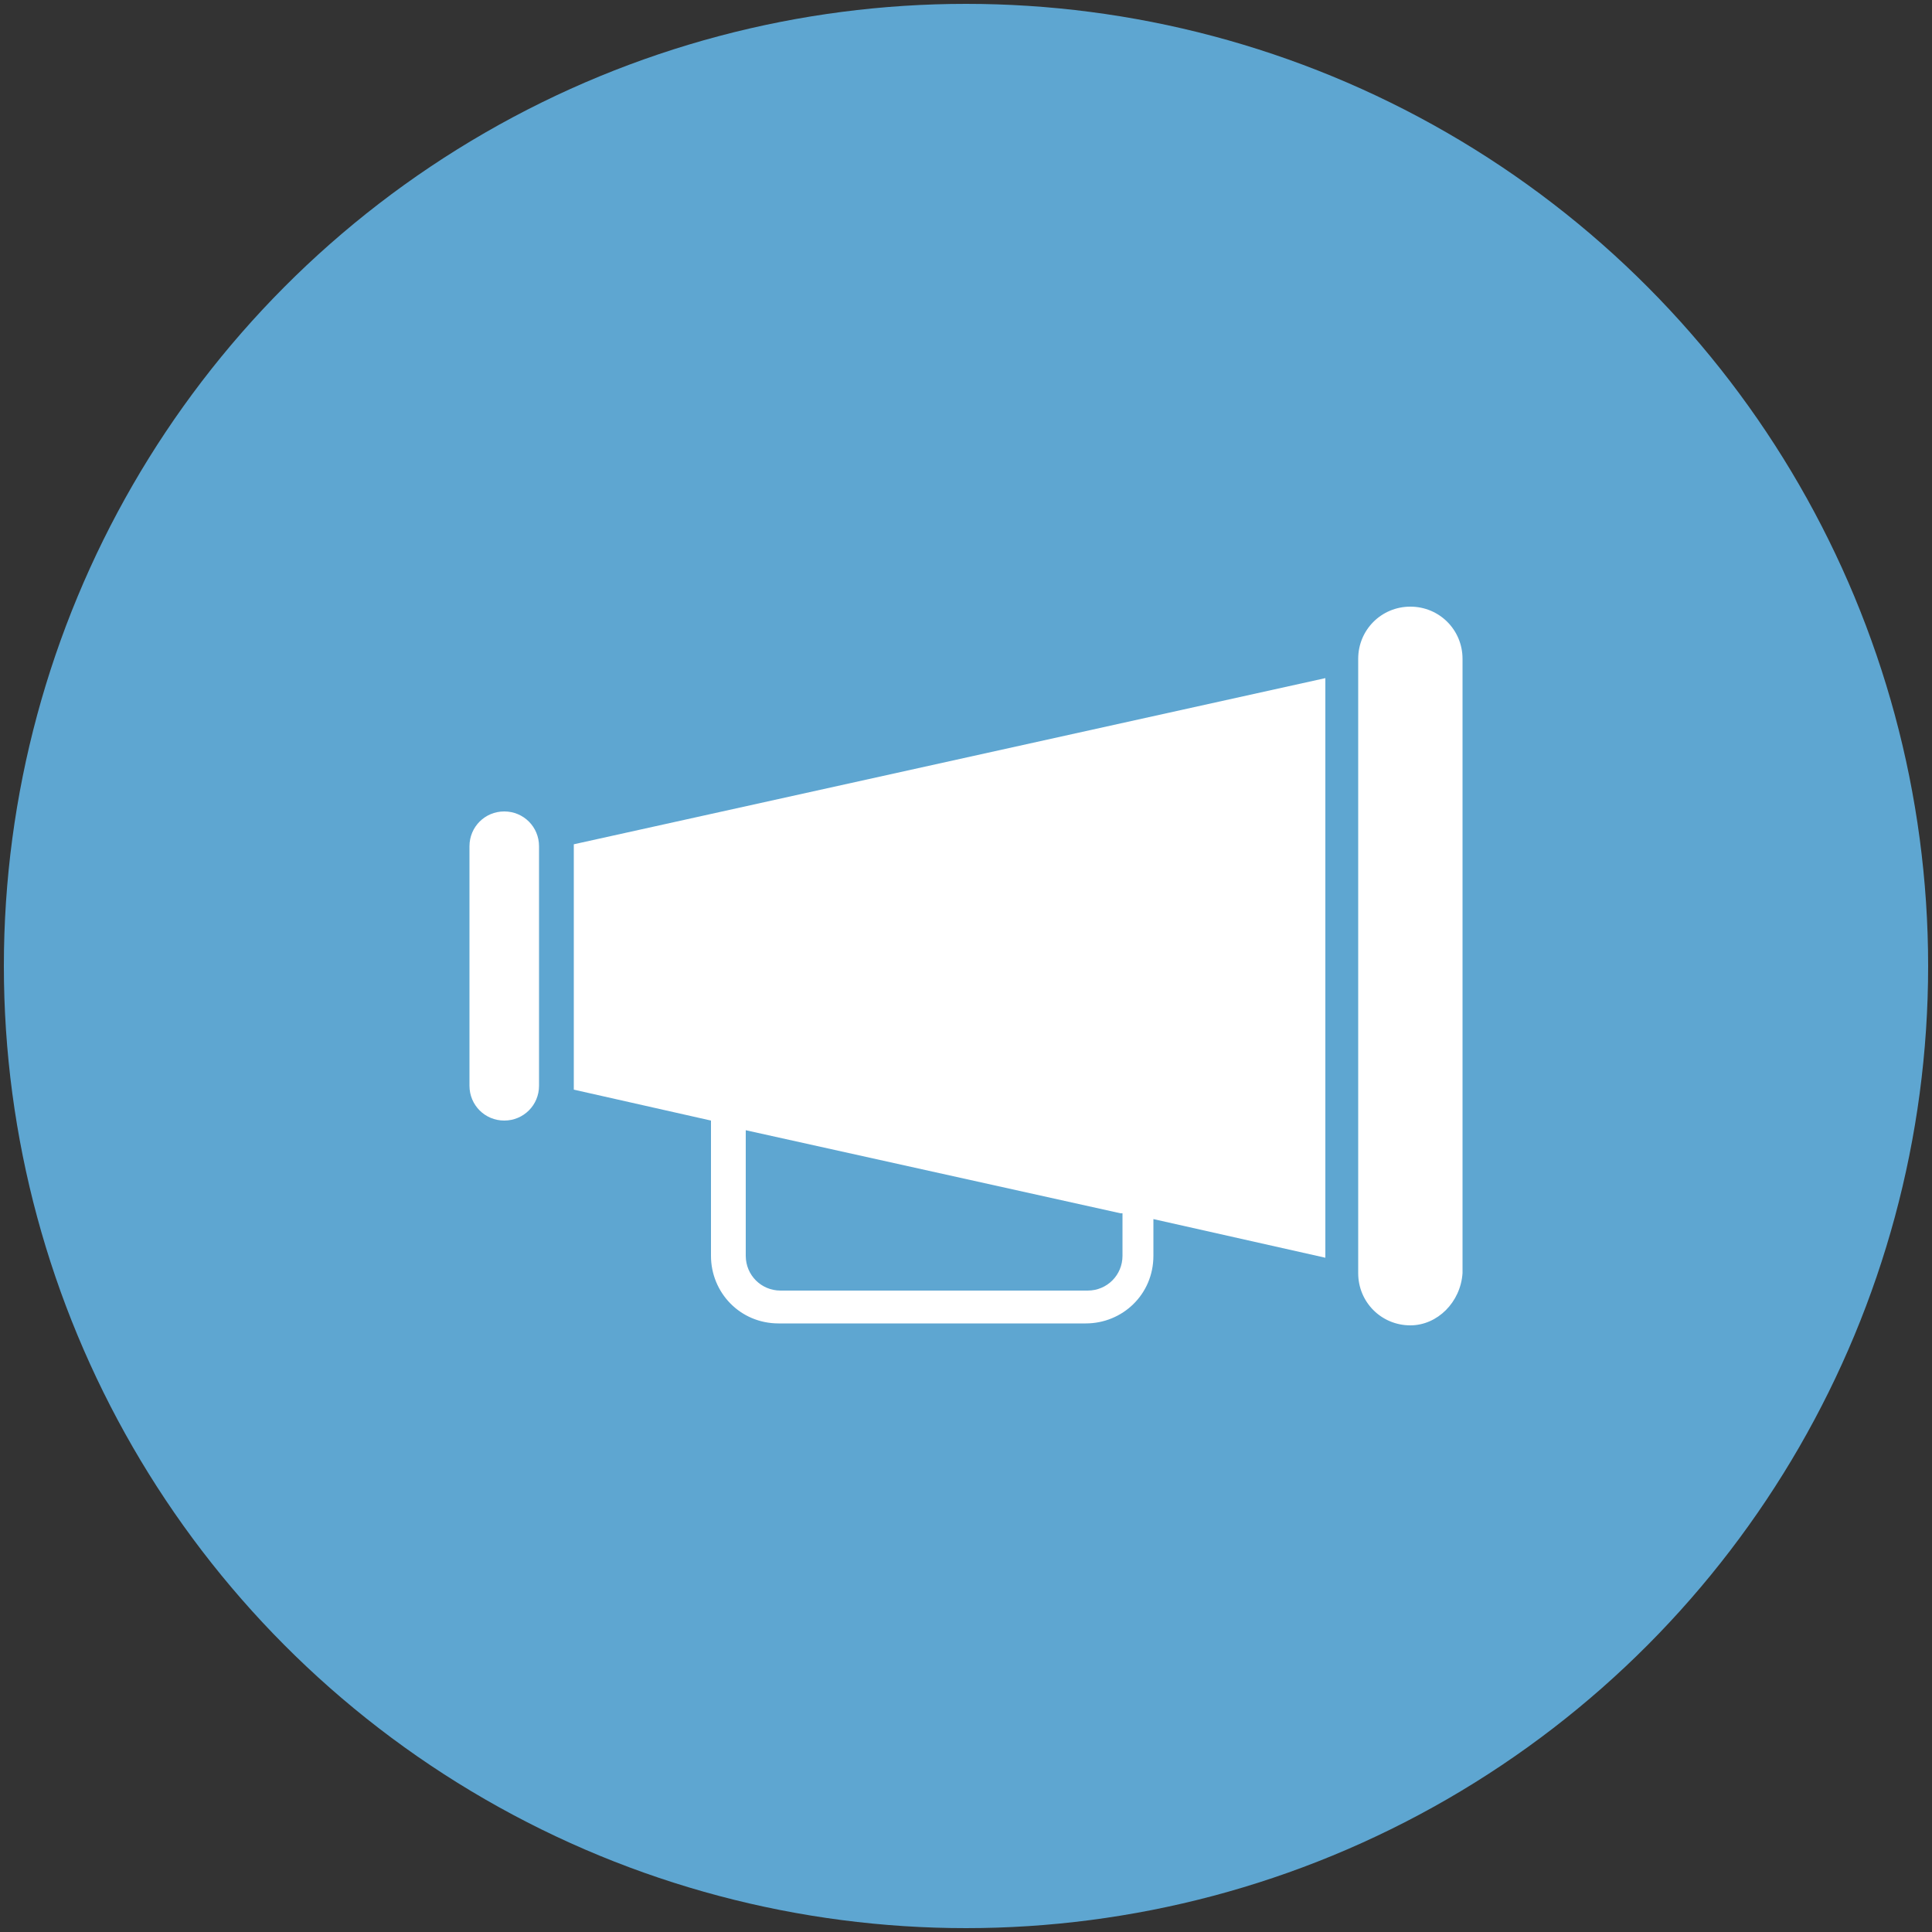 <?xml version="1.0" encoding="utf-8"?>
<!-- Generator: Adobe Illustrator 17.1.0, SVG Export Plug-In . SVG Version: 6.00 Build 0)  -->
<!DOCTYPE svg PUBLIC "-//W3C//DTD SVG 1.1//EN" "http://www.w3.org/Graphics/SVG/1.1/DTD/svg11.dtd">
<svg version="1.1" id="Camada_1" xmlns="http://www.w3.org/2000/svg" xmlns:xlink="http://www.w3.org/1999/xlink" x="0px" y="0px"
	 width="100px" height="100px" viewBox="0 0 100 100" style="enable-background:new 0 0 100 100;" xml:space="preserve">
<rect x="0" y="0" width="100" height="100" fill="#333333" stroke="none"/>
<style type="text/css">
	.st0{fill:#5EA6D1;}
	.st1{fill-rule:evenodd;clip-rule:evenodd;fill:#FFFFFF;}
</style>
<g>
	<circle class="st0" cx="50" cy="50" r="49.8"/>
</g>
<path class="st1" d="M73,68.6c-1.5,0-2.7-1.2-2.7-2.7V34.1c0-1.5,1.2-2.7,2.7-2.7c1.5,0,2.7,1.2,2.7,2.7v31.8
	C75.6,67.4,74.4,68.6,73,68.6L73,68.6z M59.7,65c0,2-1.6,3.5-3.5,3.5H40.3c-2,0-3.5-1.6-3.5-3.5v-7l-7.1-1.6V43.7l38.9-8.6v30
	l-8.9-2V65L59.7,65z M58,62.8l-19.4-4.3V65c0,1,0.8,1.8,1.8,1.8h15.9c1,0,1.8-0.8,1.8-1.8V62.8L58,62.8z M26.1,58
	c-1,0-1.8-0.8-1.8-1.8V43.8c0-1,0.8-1.8,1.8-1.8c1,0,1.8,0.8,1.8,1.8v12.4C27.9,57.2,27.1,58,26.1,58L26.1,58z"/>
</svg>
